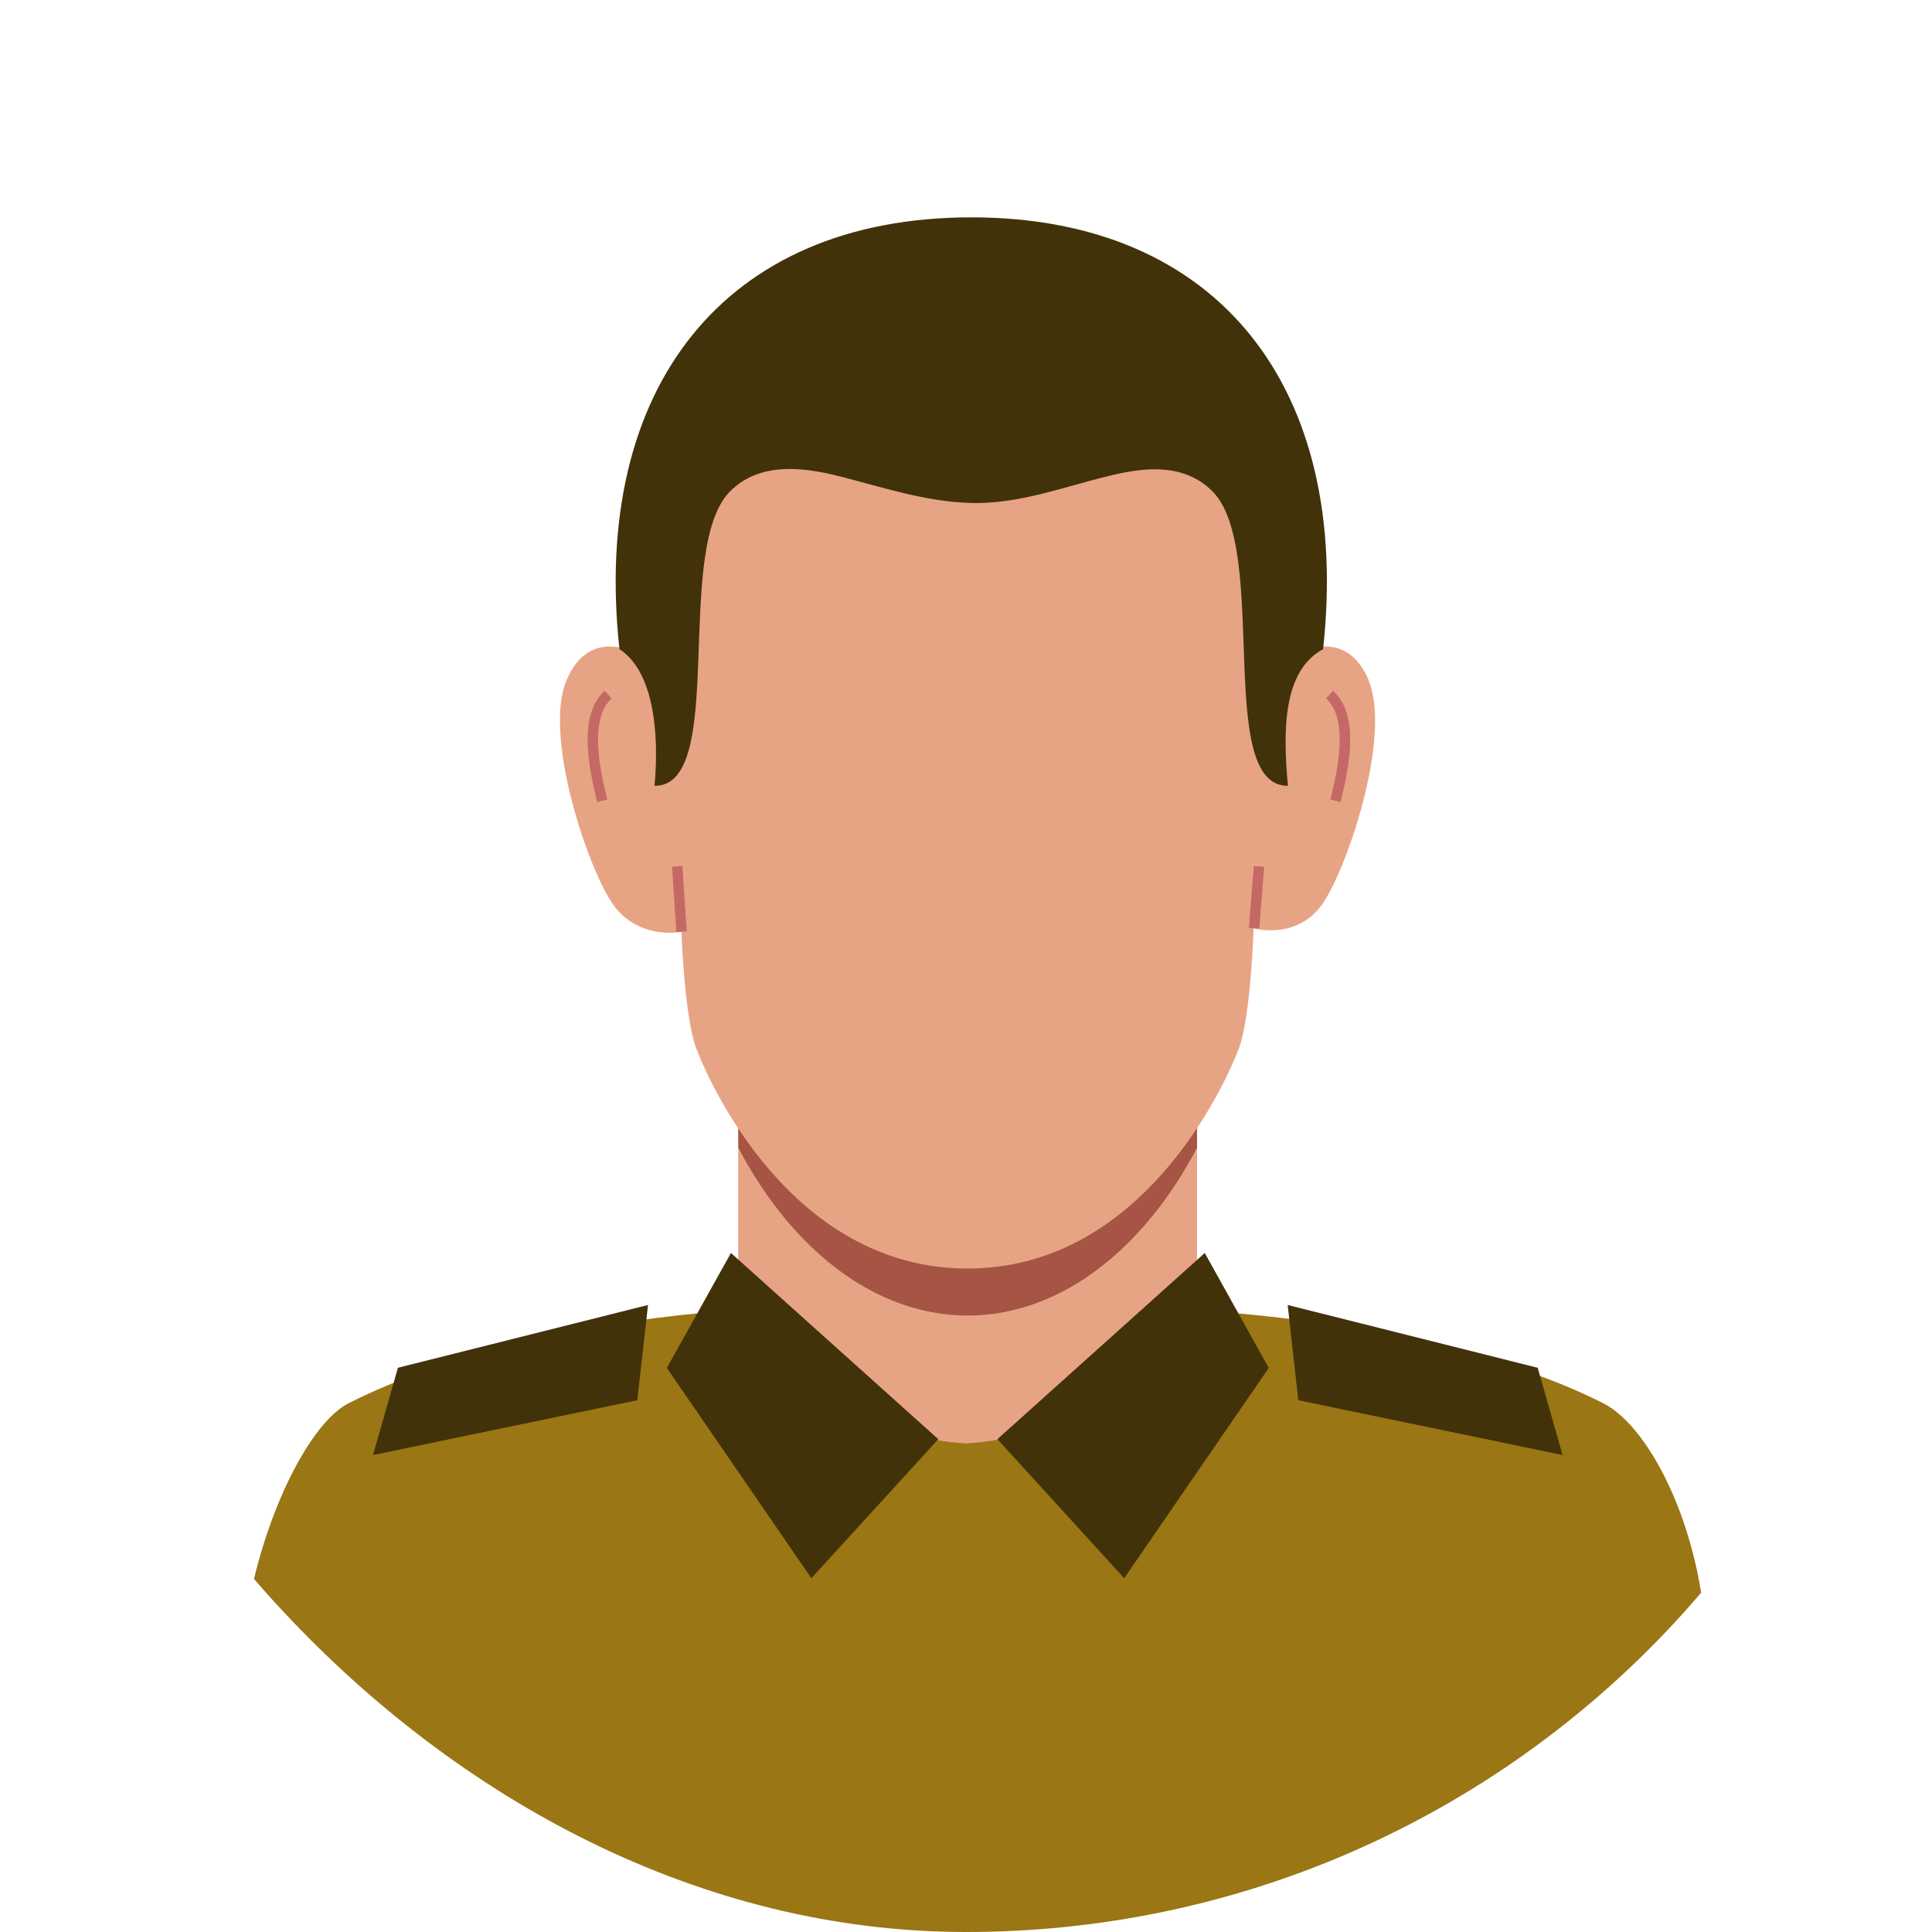 <svg width="24" height="24" viewBox="0 0 24 24" fill="none" xmlns="http://www.w3.org/2000/svg">
<g clip-path="url(#clip0_2085_57178)">
<path d="M14.87 12.479H9.17V18.953H14.87V12.479Z" fill="#E7A484"/>
<path d="M11.519 16.289C10.575 16.09 9.738 15.338 9.172 14.258V13.21L12.021 13.37L14.87 13.21V14.258C14.303 15.338 13.467 16.09 12.523 16.289C12.393 16.317 12.261 16.334 12.127 16.34C12.125 16.34 12.123 16.34 12.122 16.34C12.054 16.343 11.987 16.343 11.92 16.34C11.918 16.34 11.917 16.34 11.915 16.34C11.781 16.334 11.648 16.317 11.519 16.289Z" fill="#A65444"/>
<path d="M17.003 8.452C16.722 7.782 16.149 8.112 16.149 8.112C16.481 5.067 14.929 3.057 12.021 3.057C9.113 3.057 7.561 5.067 7.892 8.112C7.892 8.112 7.318 7.783 7.037 8.452C6.756 9.123 7.27 10.693 7.587 11.193C7.904 11.692 8.465 11.575 8.465 11.575C8.465 11.575 8.501 12.631 8.648 13.021C8.794 13.411 9.814 15.758 12.019 15.758C14.224 15.758 15.244 13.411 15.391 13.021C15.537 12.631 15.573 11.532 15.573 11.532C15.573 11.532 16.135 11.694 16.452 11.193C16.769 10.694 17.282 9.123 17.001 8.452H17.003Z" fill="#E7A484"/>
<g clip-path="url(#clip1_2085_57178)">
<path d="M8.131 9.762C9.045 9.768 8.354 6.818 9.071 6.102C9.435 5.739 9.966 5.8 10.422 5.915C10.953 6.05 11.502 6.234 12.062 6.248C12.655 6.265 13.219 6.046 13.788 5.909C14.23 5.801 14.71 5.754 15.06 6.102C15.777 6.816 15.085 9.766 15.999 9.762C15.936 9.08 15.934 8.334 16.436 8.064C16.789 4.833 15.146 2.7 12.066 2.7C8.987 2.7 7.343 4.833 7.695 8.064C8.102 8.328 8.195 9.049 8.131 9.762Z" fill="#423209"/>
</g>
<path d="M8.477 10.758L8.348 10.767L8.402 11.578L8.531 11.57L8.477 10.758Z" fill="#C46966"/>
<path d="M15.575 10.758L15.514 11.526L15.643 11.536L15.704 10.768L15.575 10.758Z" fill="#C46966"/>
<path d="M7.419 9.963C7.234 9.248 7.263 8.81 7.511 8.581L7.598 8.676C7.392 8.866 7.373 9.276 7.545 9.931L7.419 9.963Z" fill="#C46966"/>
<path d="M16.651 9.963L16.526 9.931C16.696 9.276 16.679 8.865 16.473 8.676L16.56 8.581C16.81 8.81 16.839 9.248 16.651 9.963Z" fill="#C46966"/>
<path d="M19.915 17.431C20.534 17.744 21.194 19.127 21.194 20.564C21.931 21.131 22.243 21.681 22.235 22.203C22.279 24.629 15.142 25.998 12.152 25.998C12.103 25.998 12.052 25.997 12 25.996C11.948 25.997 11.897 25.998 11.848 25.998C8.858 25.998 1.907 24.969 1.95 22.542C1.942 22.02 2.254 21.47 2.991 20.903C2.991 19.467 3.713 17.744 4.332 17.431C6.375 16.399 9.163 16.277 9.163 16.277C9.831 17.309 10.911 17.864 12 17.931C13.089 17.864 14.169 17.309 14.836 16.277C14.836 16.277 17.872 16.399 19.915 17.431Z" fill="#9A7614"/>
<path d="M7.917 17.394L8.05 16.211L4.943 16.991L4.634 18.075L7.917 17.394Z" fill="#423209"/>
<path d="M16.128 17.394L15.996 16.211L19.102 16.991L19.411 18.075L16.128 17.394Z" fill="#423209"/>
<path d="M8.284 16.993L9.08 15.565L11.656 17.878L10.079 19.605L8.284 16.993Z" fill="#423209"/>
<path d="M15.761 16.993L14.966 15.565L12.39 17.878L13.965 19.605L15.761 16.993Z" fill="#423209"/>
</g>
<defs>
<clipPath id="clip0_2085_57178">
<rect width="24" height="24" rx="12" fill="white"/>
</clipPath>
<clipPath id="clip1_2085_57178">
<rect width="8.837" height="7.062" fill="white" transform="translate(7.647 2.7)"/>
</clipPath>
</defs>
</svg>
